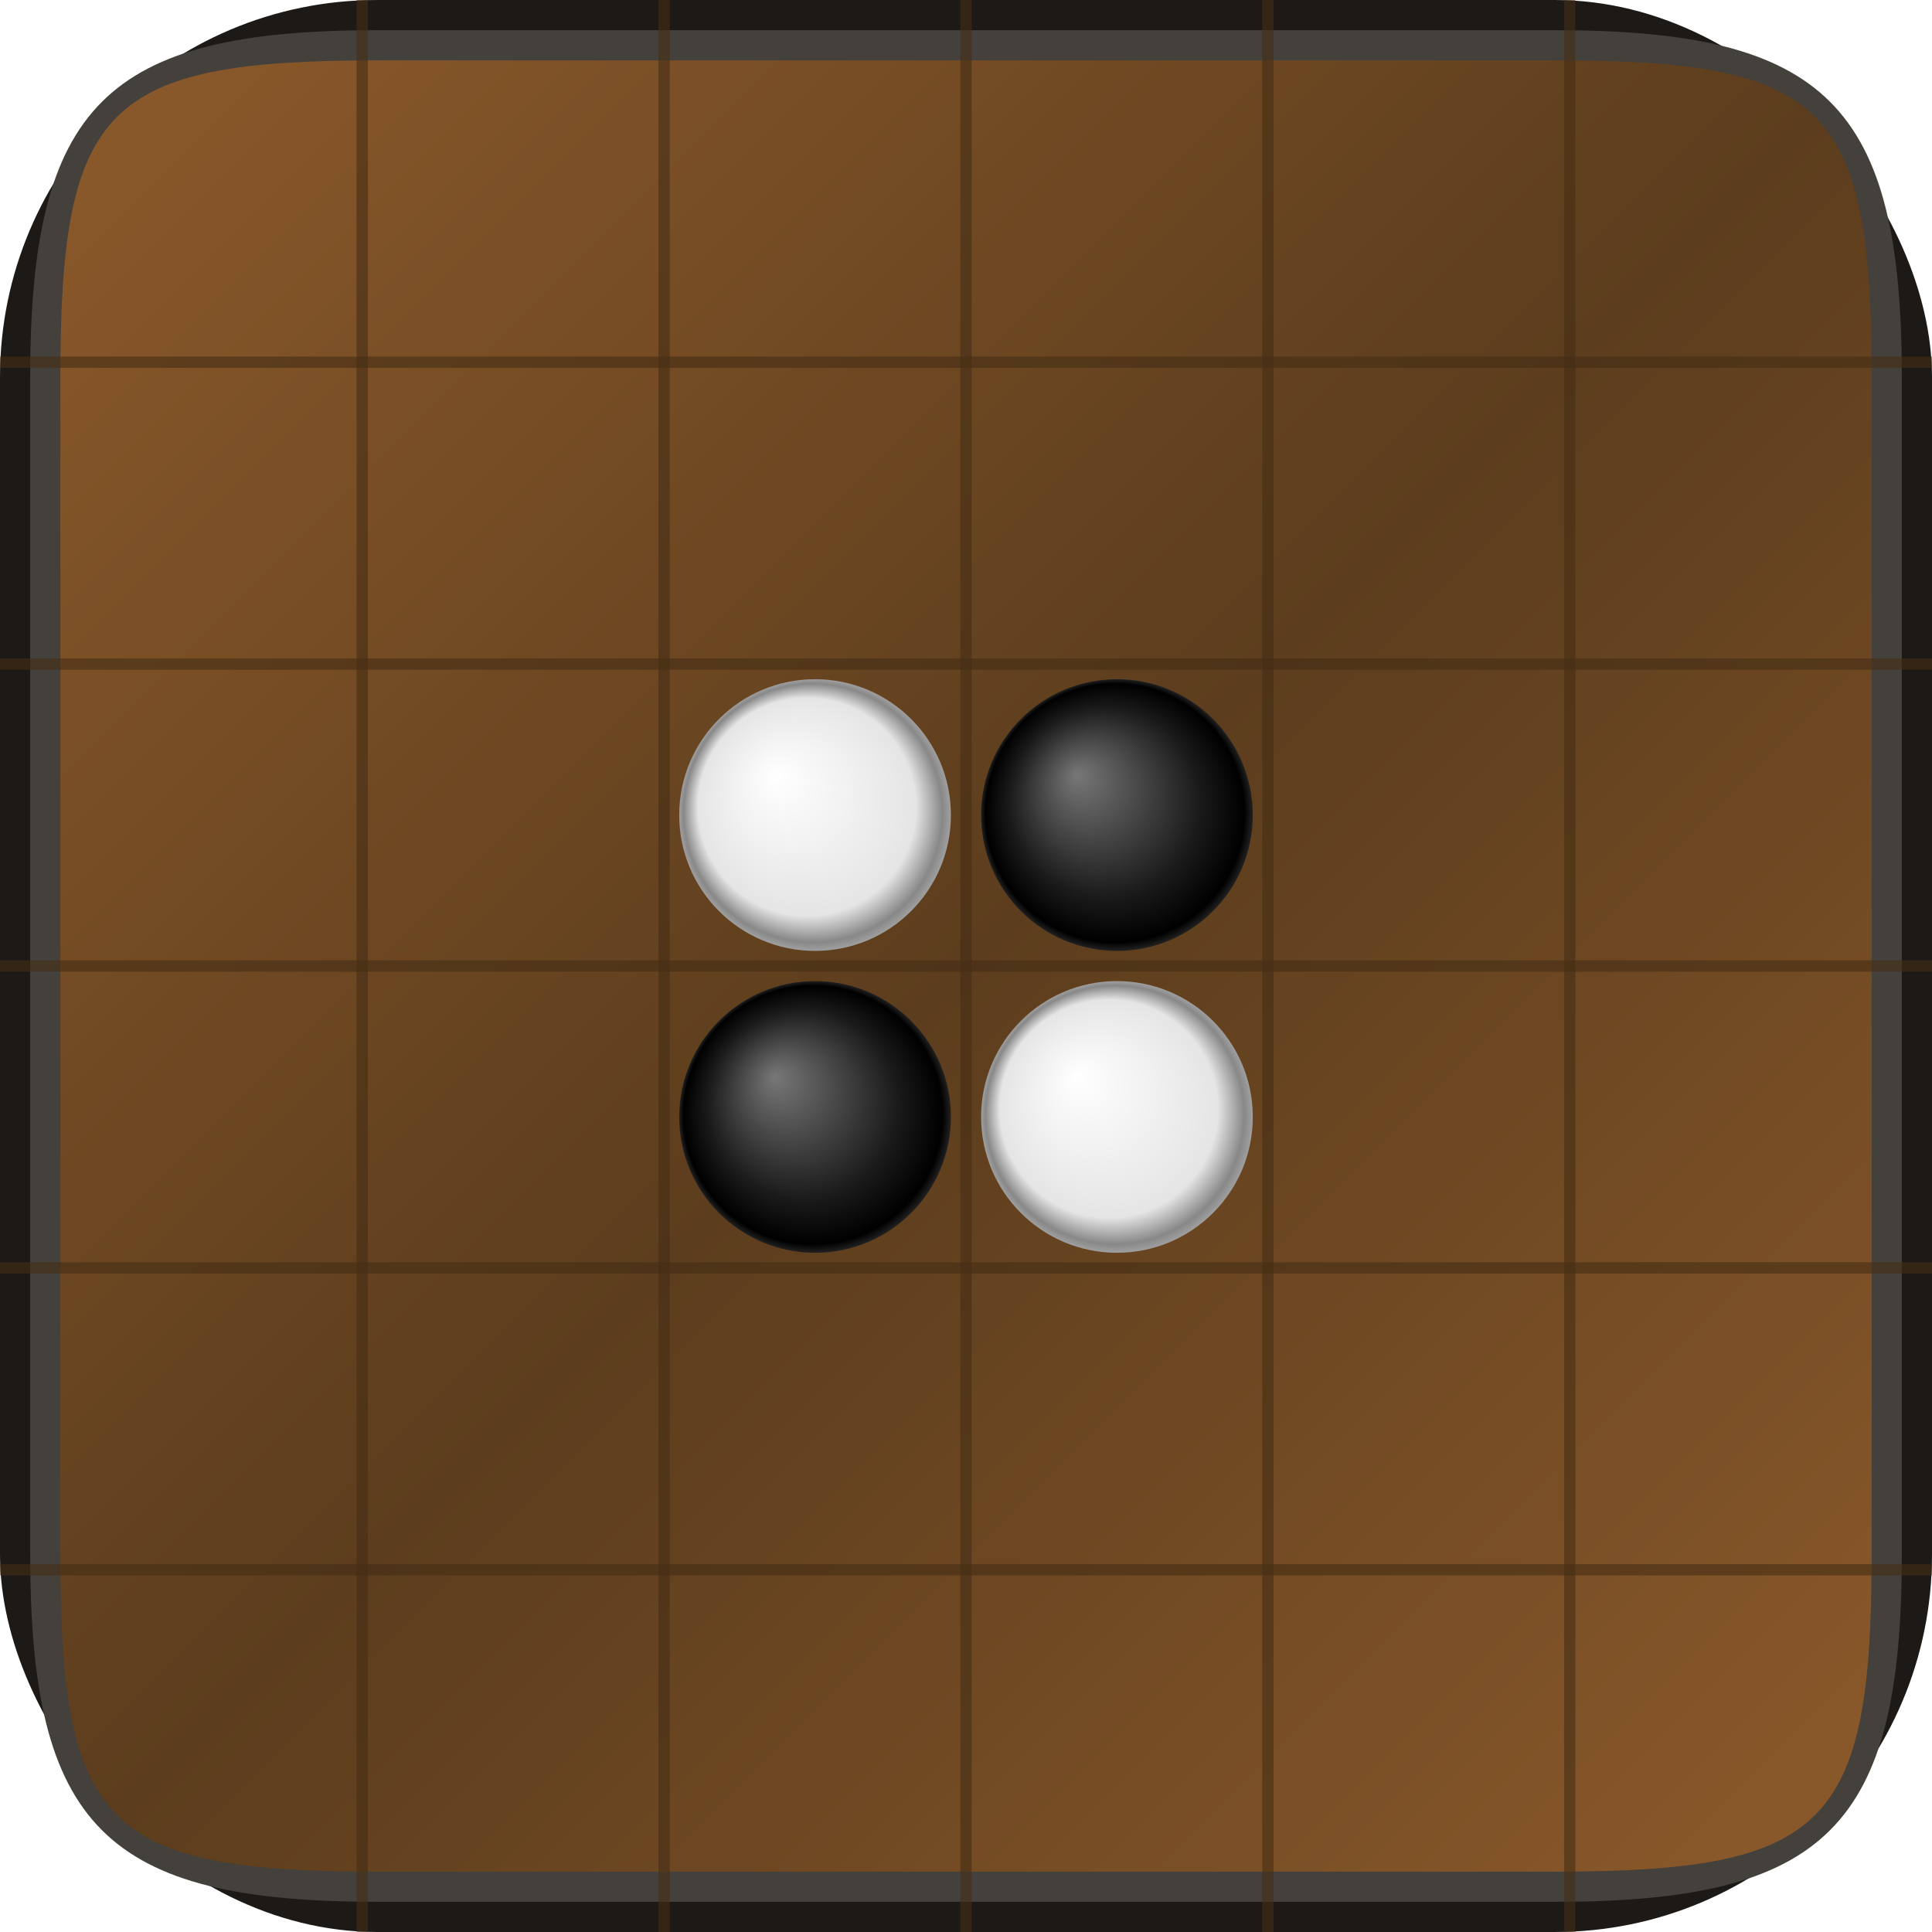 <!-- Final Concept: Realistic Sharp Version -->
<svg width="256" height="256" viewBox="0 0 256 256" xmlns="http://www.w3.org/2000/svg">
  <defs>
    <linearGradient id="wood_grad" x1="0%" y1="0%" x2="100%" y2="100%">
      <stop offset="0%" stop-color="#8c5a2b" />
      <stop offset="50%" stop-color="#5c3d1d" />
      <stop offset="100%" stop-color="#8c5a2b" />
    </linearGradient>
    <radialGradient id="real_w_disk_sharp" cx="50%" cy="50%" r="50%" fx="35%" fy="35%">
      <stop offset="0%" stop-color="#fff"/>
      <stop offset="80%" stop-color="#e5e5e5"/>
      <stop offset="95%" stop-color="#888"/>
      <stop offset="100%" stop-color="#a0a0a0"/>
    </radialGradient>
    <radialGradient id="real_b_disk_sharp" cx="50%" cy="50%" r="50%" fx="35%" fy="35%">
      <stop offset="0%" stop-color="#777"/>
      <stop offset="70%" stop-color="#1a1a1a"/>
      <stop offset="95%" stop-color="#000"/>
      <stop offset="100%" stop-color="#222"/>
    </radialGradient>
    <filter id="sharp_shadow" x="-30%" y="-30%" width="160%" height="160%">
      <feDropShadow dx="2" dy="3" stdDeviation="1.5" flood-color="#000" flood-opacity="0.3"/>
    </filter>
    <clipPath id="clip"><path d="M 50,0 C 10,0 0,10 0,50 L 0,206 C 0,246 10,256 50,256 L 206,256 C 246,256 256,246 256,206 L 256,50 C 256,10 246,0 206,0 Z"/></clipPath>
  </defs>

  <!-- Outer Frame -->
  <rect width="256" height="256" rx="50" ry="50" fill="#1c1917"/>
  <!-- Inner Bevel -->
  <path d="M 50,4 C 14,4 4,14 4,50 L 4,206 C 4,242 14,252 50,252 L 206,252 C 242,252 252,242 252,206 L 252,50 C 252,14 242,4 206,4 Z" fill="#44403c"/>

  <!-- Wooden Board -->
  <g transform="translate(8, 8)">
    <path d="M 42,0 C 6,0 0,6 0,42 L 0,198 C 0,234 6,240 42,240 L 198,240 C 234,240 240,234 240,198 L 240,42 C 240,6 234,0 198,0 Z" fill="url(#wood_grad)"/>
    <g clip-path="url(#clip)" transform="translate(-8, -8)" stroke="#452e14" stroke-width="1.5" stroke-opacity="0.6">
        <line x1="0" y1="128" x2="256" y2="128"/><line x1="0" y1="88" x2="256" y2="88"/><line x1="0" y1="168" x2="256" y2="168"/><line x1="0" y1="48" x2="256" y2="48"/><line x1="0" y1="208" x2="256" y2="208"/>
        <line x1="128" y1="0" x2="128" y2="256"/><line x1="88" y1="0" x2="88" y2="256"/><line x1="168" y1="0" x2="168" y2="256"/><line x1="48" y1="0" x2="48" y2="256"/><line x1="208" y1="0" x2="208" y2="256"/>
    </g>
    <g filter="url(#sharp_shadow)" transform="translate(-8, -8)">
      <circle cx="108" cy="108" r="18" fill="url(#real_w_disk_sharp)"/>
      <circle cx="148" cy="108" r="18" fill="url(#real_b_disk_sharp)"/>
      <circle cx="108" cy="148" r="18" fill="url(#real_b_disk_sharp)"/>
      <circle cx="148" cy="148" r="18" fill="url(#real_w_disk_sharp)"/>
    </g>
  </g>
</svg>